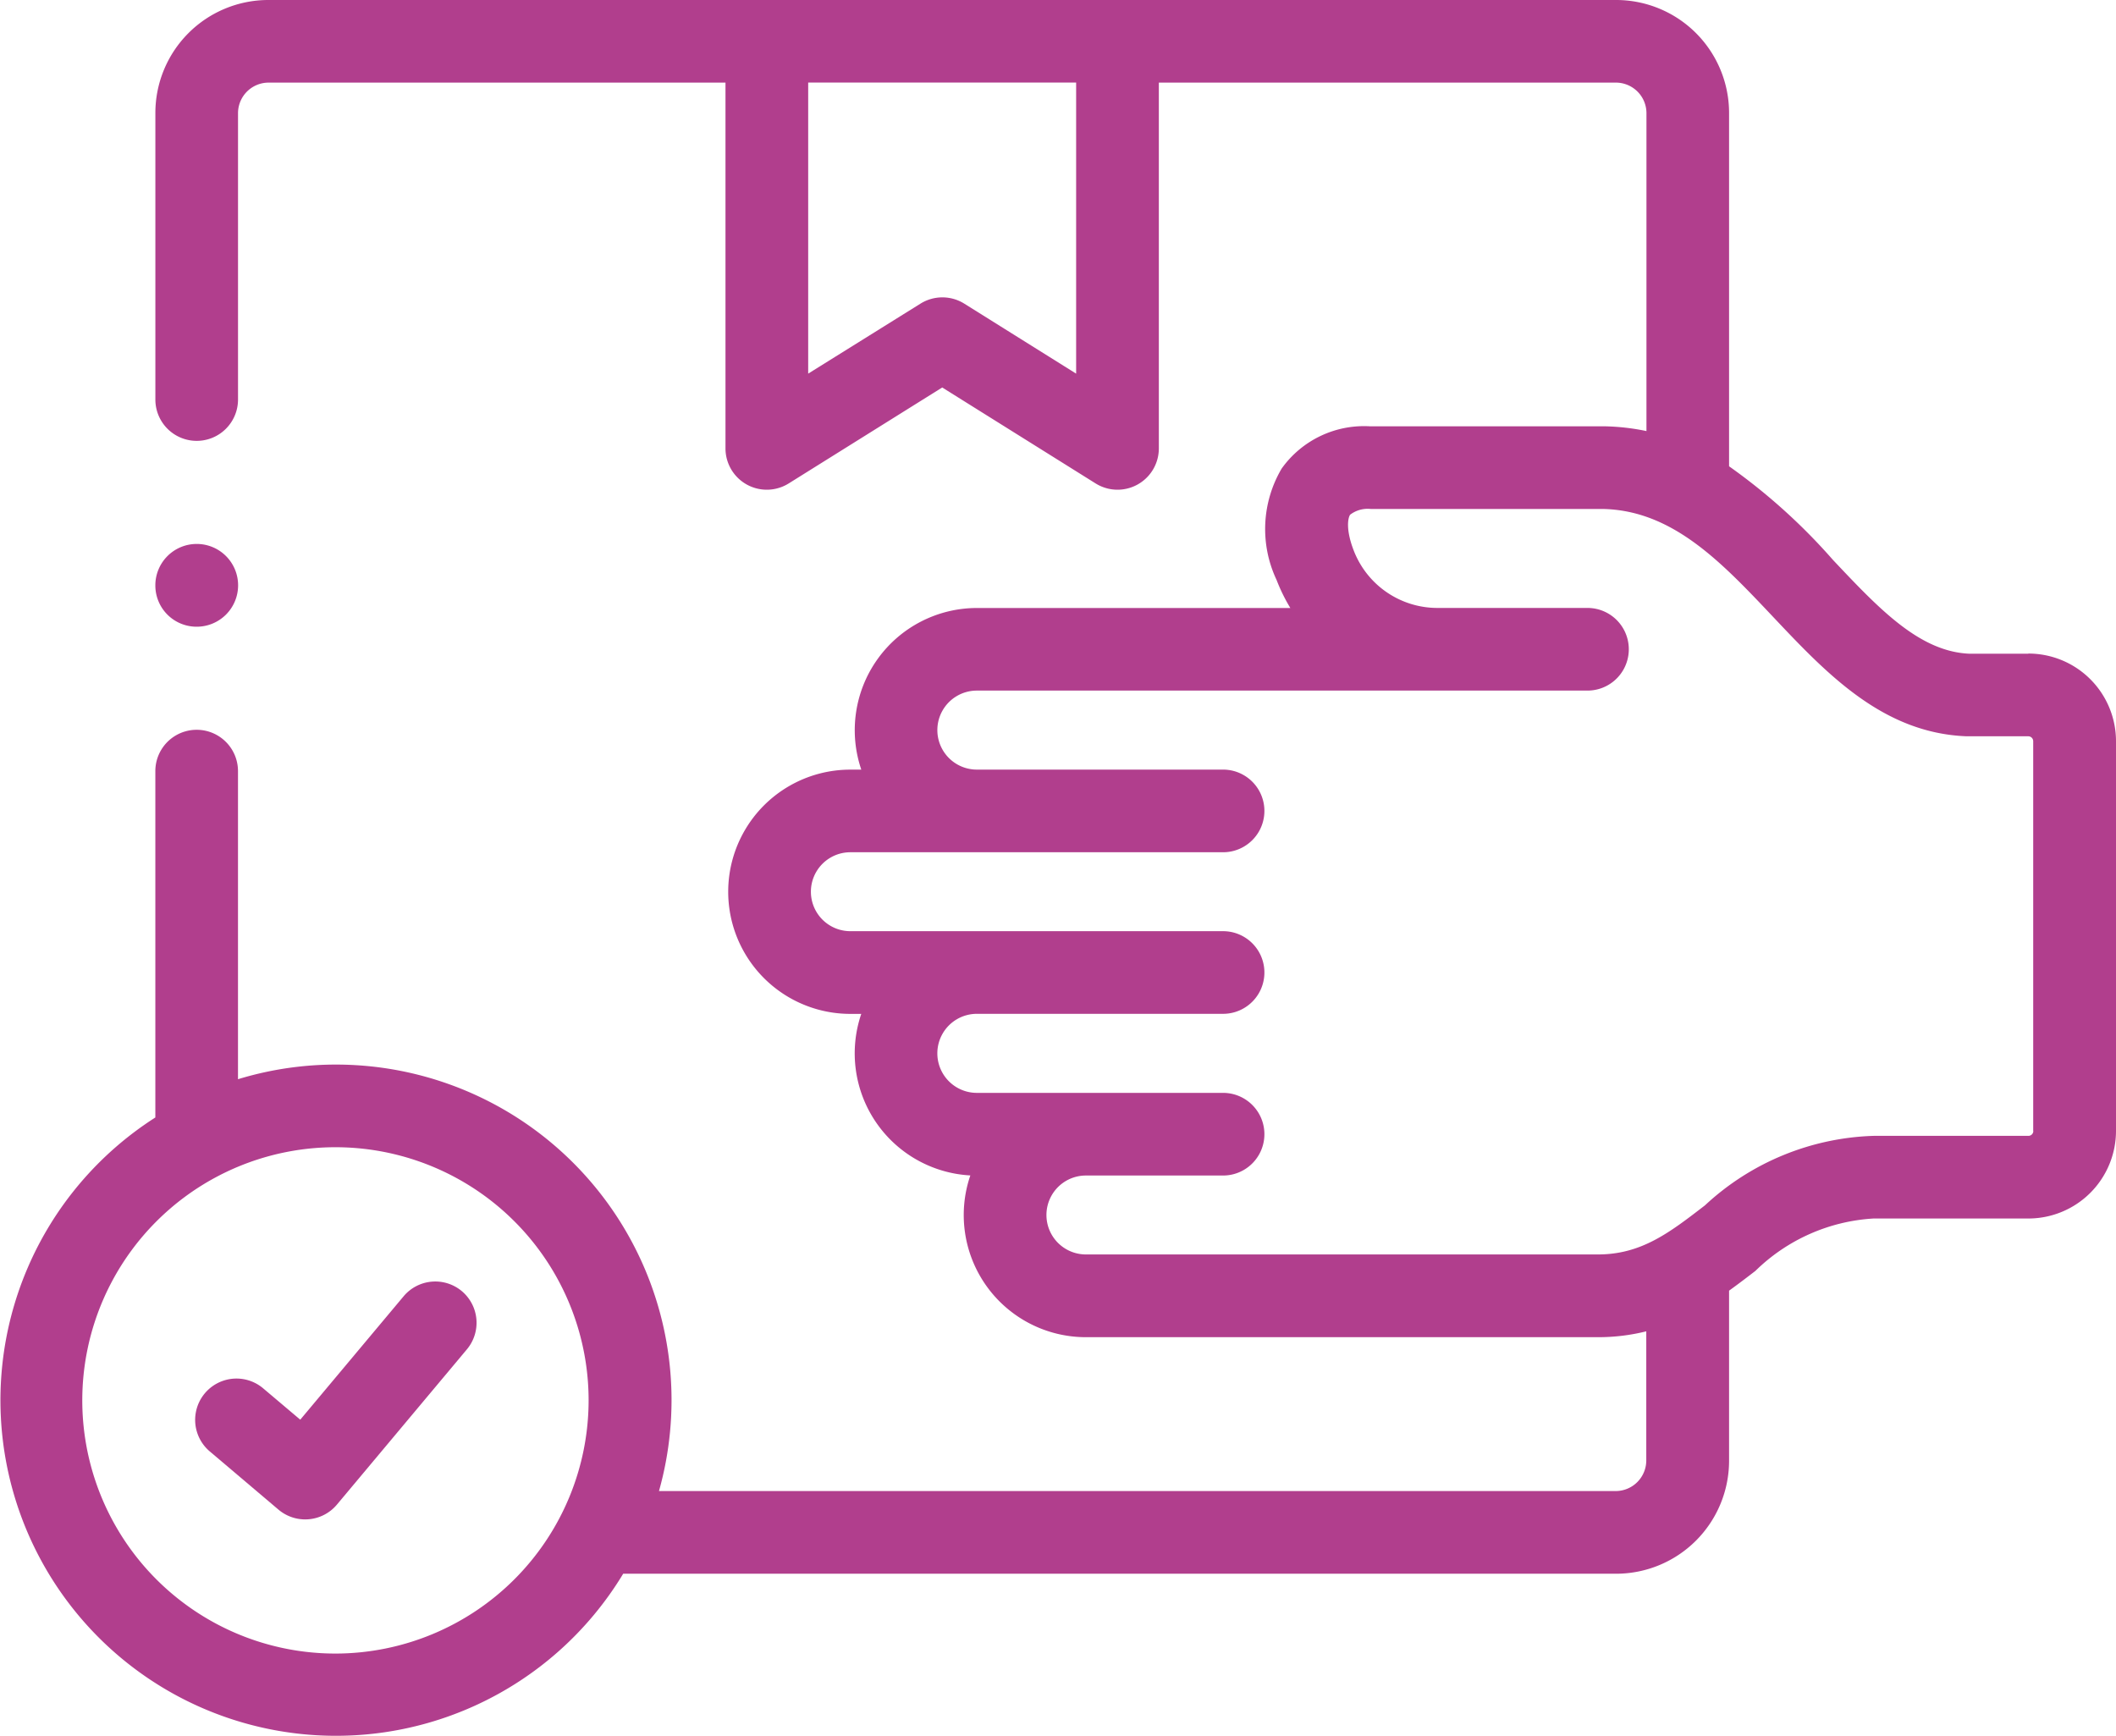<svg xmlns="http://www.w3.org/2000/svg" width="70" height="57.438" viewBox="0 0 70 57.438">
  <g id="caja-de-entrega" transform="translate(0 -45.94)">
    <g id="Grupo_135280" data-name="Grupo 135280" transform="translate(0 45.94)">
      <path id="Trazado_193165" data-name="Trazado 193165" d="M55.984,356.328a1.367,1.367,0,0,0-1.926.17l-3.419,4.082L49.4,359.533a1.367,1.367,0,0,0-1.767,2.086l2.285,1.936a1.367,1.367,0,0,0,.884.324q.058,0,.117-.005a1.367,1.367,0,0,0,.932-.484l4.3-5.136A1.368,1.368,0,0,0,55.984,356.328Z" transform="translate(-40.706 -313.616)" fill="#b13e8d"/>
      <path id="Trazado_193166" data-name="Trazado 193166" d="M67.1,67.565H65.139c-1.646-.076-2.969-1.478-4.5-3.1a19.681,19.681,0,0,0-3.439-3.1V49.673a3.738,3.738,0,0,0-3.733-3.733H8.873a3.738,3.738,0,0,0-3.733,3.733v9.484a1.367,1.367,0,1,0,2.734,0V49.673a1.012,1.012,0,0,1,1-1H24v12.1a1.367,1.367,0,0,0,2.092,1.159l5.078-3.174,5.074,3.174a1.367,1.367,0,0,0,2.092-1.159v-12.1H53.467a1.012,1.012,0,0,1,1,1V60.2a7.479,7.479,0,0,0-1.405-.158H45.312A3.348,3.348,0,0,0,42.4,61.439a3.938,3.938,0,0,0-.171,3.682,5.816,5.816,0,0,0,.457.932H32.316A4.042,4.042,0,0,0,28.493,71.4H28.13a4.04,4.04,0,0,0,0,8.08h.362A4.044,4.044,0,0,0,32.1,84.824a4.041,4.041,0,0,0,3.821,5.351H52.861a6.577,6.577,0,0,0,1.6-.194v4.284a1.014,1.014,0,0,1-1,1H21.8A11.1,11.1,0,0,0,7.873,81.641V71.449a1.367,1.367,0,1,0-2.734,0V82.907A11.1,11.1,0,1,0,20.616,98H53.467A3.739,3.739,0,0,0,57.2,94.265V88.636c.3-.216.59-.437.87-.653a6.091,6.091,0,0,1,3.91-1.734H67.1A2.9,2.9,0,0,0,70,83.358V70.46a2.9,2.9,0,0,0-2.9-2.9ZM35.6,58.3,31.9,55.985a1.368,1.368,0,0,0-1.45,0L26.736,58.3v-9.63H35.6Zm-24.5,42.341a8.375,8.375,0,1,1,8.372-8.377,8.384,8.384,0,0,1-8.372,8.377ZM67.265,83.358a.163.163,0,0,1-.161.157H61.98a8.577,8.577,0,0,0-5.579,2.3c-1.177.907-2.106,1.623-3.54,1.623H35.923a1.305,1.305,0,0,1,0-2.611h4.538a1.367,1.367,0,1,0,0-2.734H32.316a1.307,1.307,0,0,1,0-2.615h8.145a1.367,1.367,0,1,0,0-2.734H28.131a1.305,1.305,0,0,1,0-2.611H40.461a1.367,1.367,0,0,0,0-2.734H32.316a1.307,1.307,0,0,1,0-2.614h20.2a1.367,1.367,0,1,0,0-2.734H47.571a2.967,2.967,0,0,1-2.793-1.913c-.26-.676-.189-1.061-.115-1.17a.954.954,0,0,1,.682-.191h7.679c2.305.046,3.919,1.755,5.627,3.564,1.787,1.893,3.635,3.85,6.408,3.956H67.1a.163.163,0,0,1,.161.161v12.9Z" transform="translate(0 -45.94)" fill="#b13e8d"/>
      <path id="Trazado_193167" data-name="Trazado 193167" d="M38.958,180.293a1.369,1.369,0,1,0-1.367-1.371v.008A1.364,1.364,0,0,0,38.958,180.293Z" transform="translate(-32.452 -159.561)" fill="#b13e8d"/>
    </g>
  </g>
</svg>
